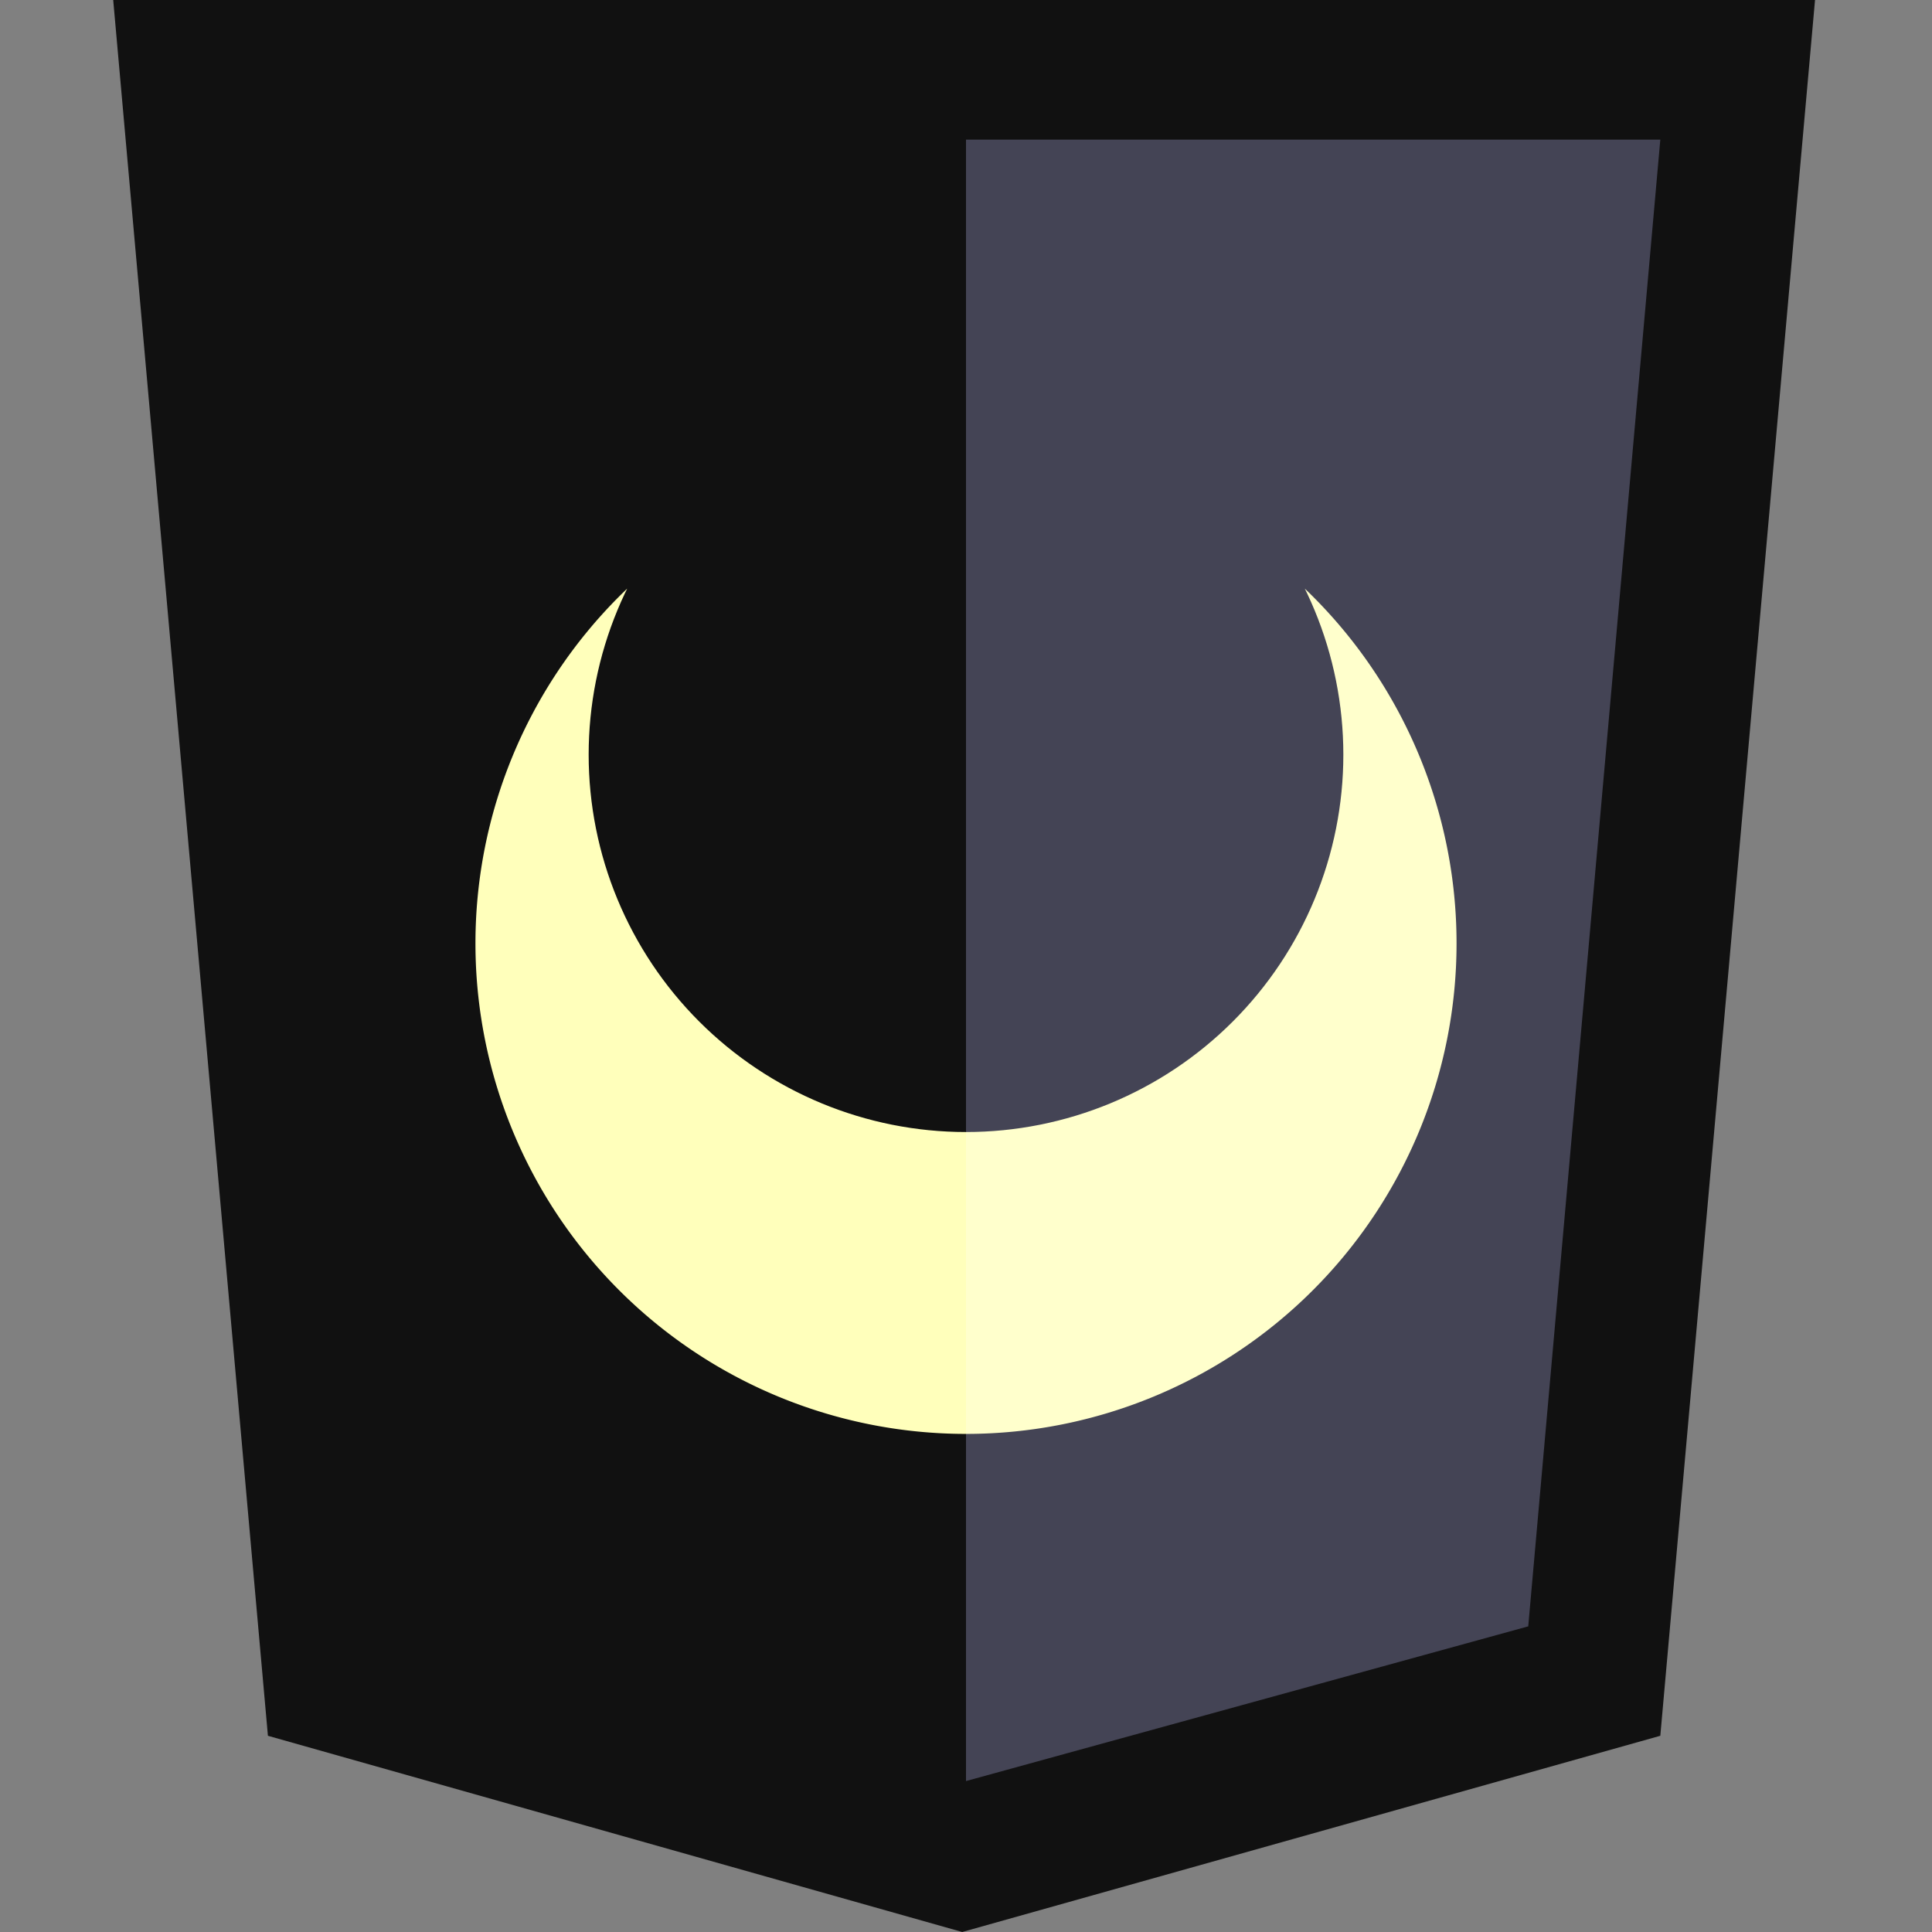 <?xml version="1.0" encoding="UTF-8" ?>
<svg xmlns="http://www.w3.org/2000/svg" viewBox="0 0 512 512">
  <rect x="0" y="0" width="512" height="512" fill="#808080" stroke="none"/>
  <title>Nocturne Logo</title>
  <defs>
    <clipPath id="clipper">
      <path d="M0,0 L512,0 512,512 0,512z M256,100 A100,100,0,1,0,256,300 A100,100,0,1,0,256,100"/>
    </clipPath>
  </defs>
  <path fill="#111" d="M71,460 L30,0 481,0 440,460 255,512"/>
  <path fill="#445" d="M256,472 L405,431 440,37 256,37"/>
  <path fill="#ffb" d="M256,120 A130,130,0,1,0,256,380" clip-path="url(#clipper)"/>
  <path fill="#ffc" d="M256,120 A130,130,0,1,1,256,380" clip-path="url(#clipper)"/>
</svg>
